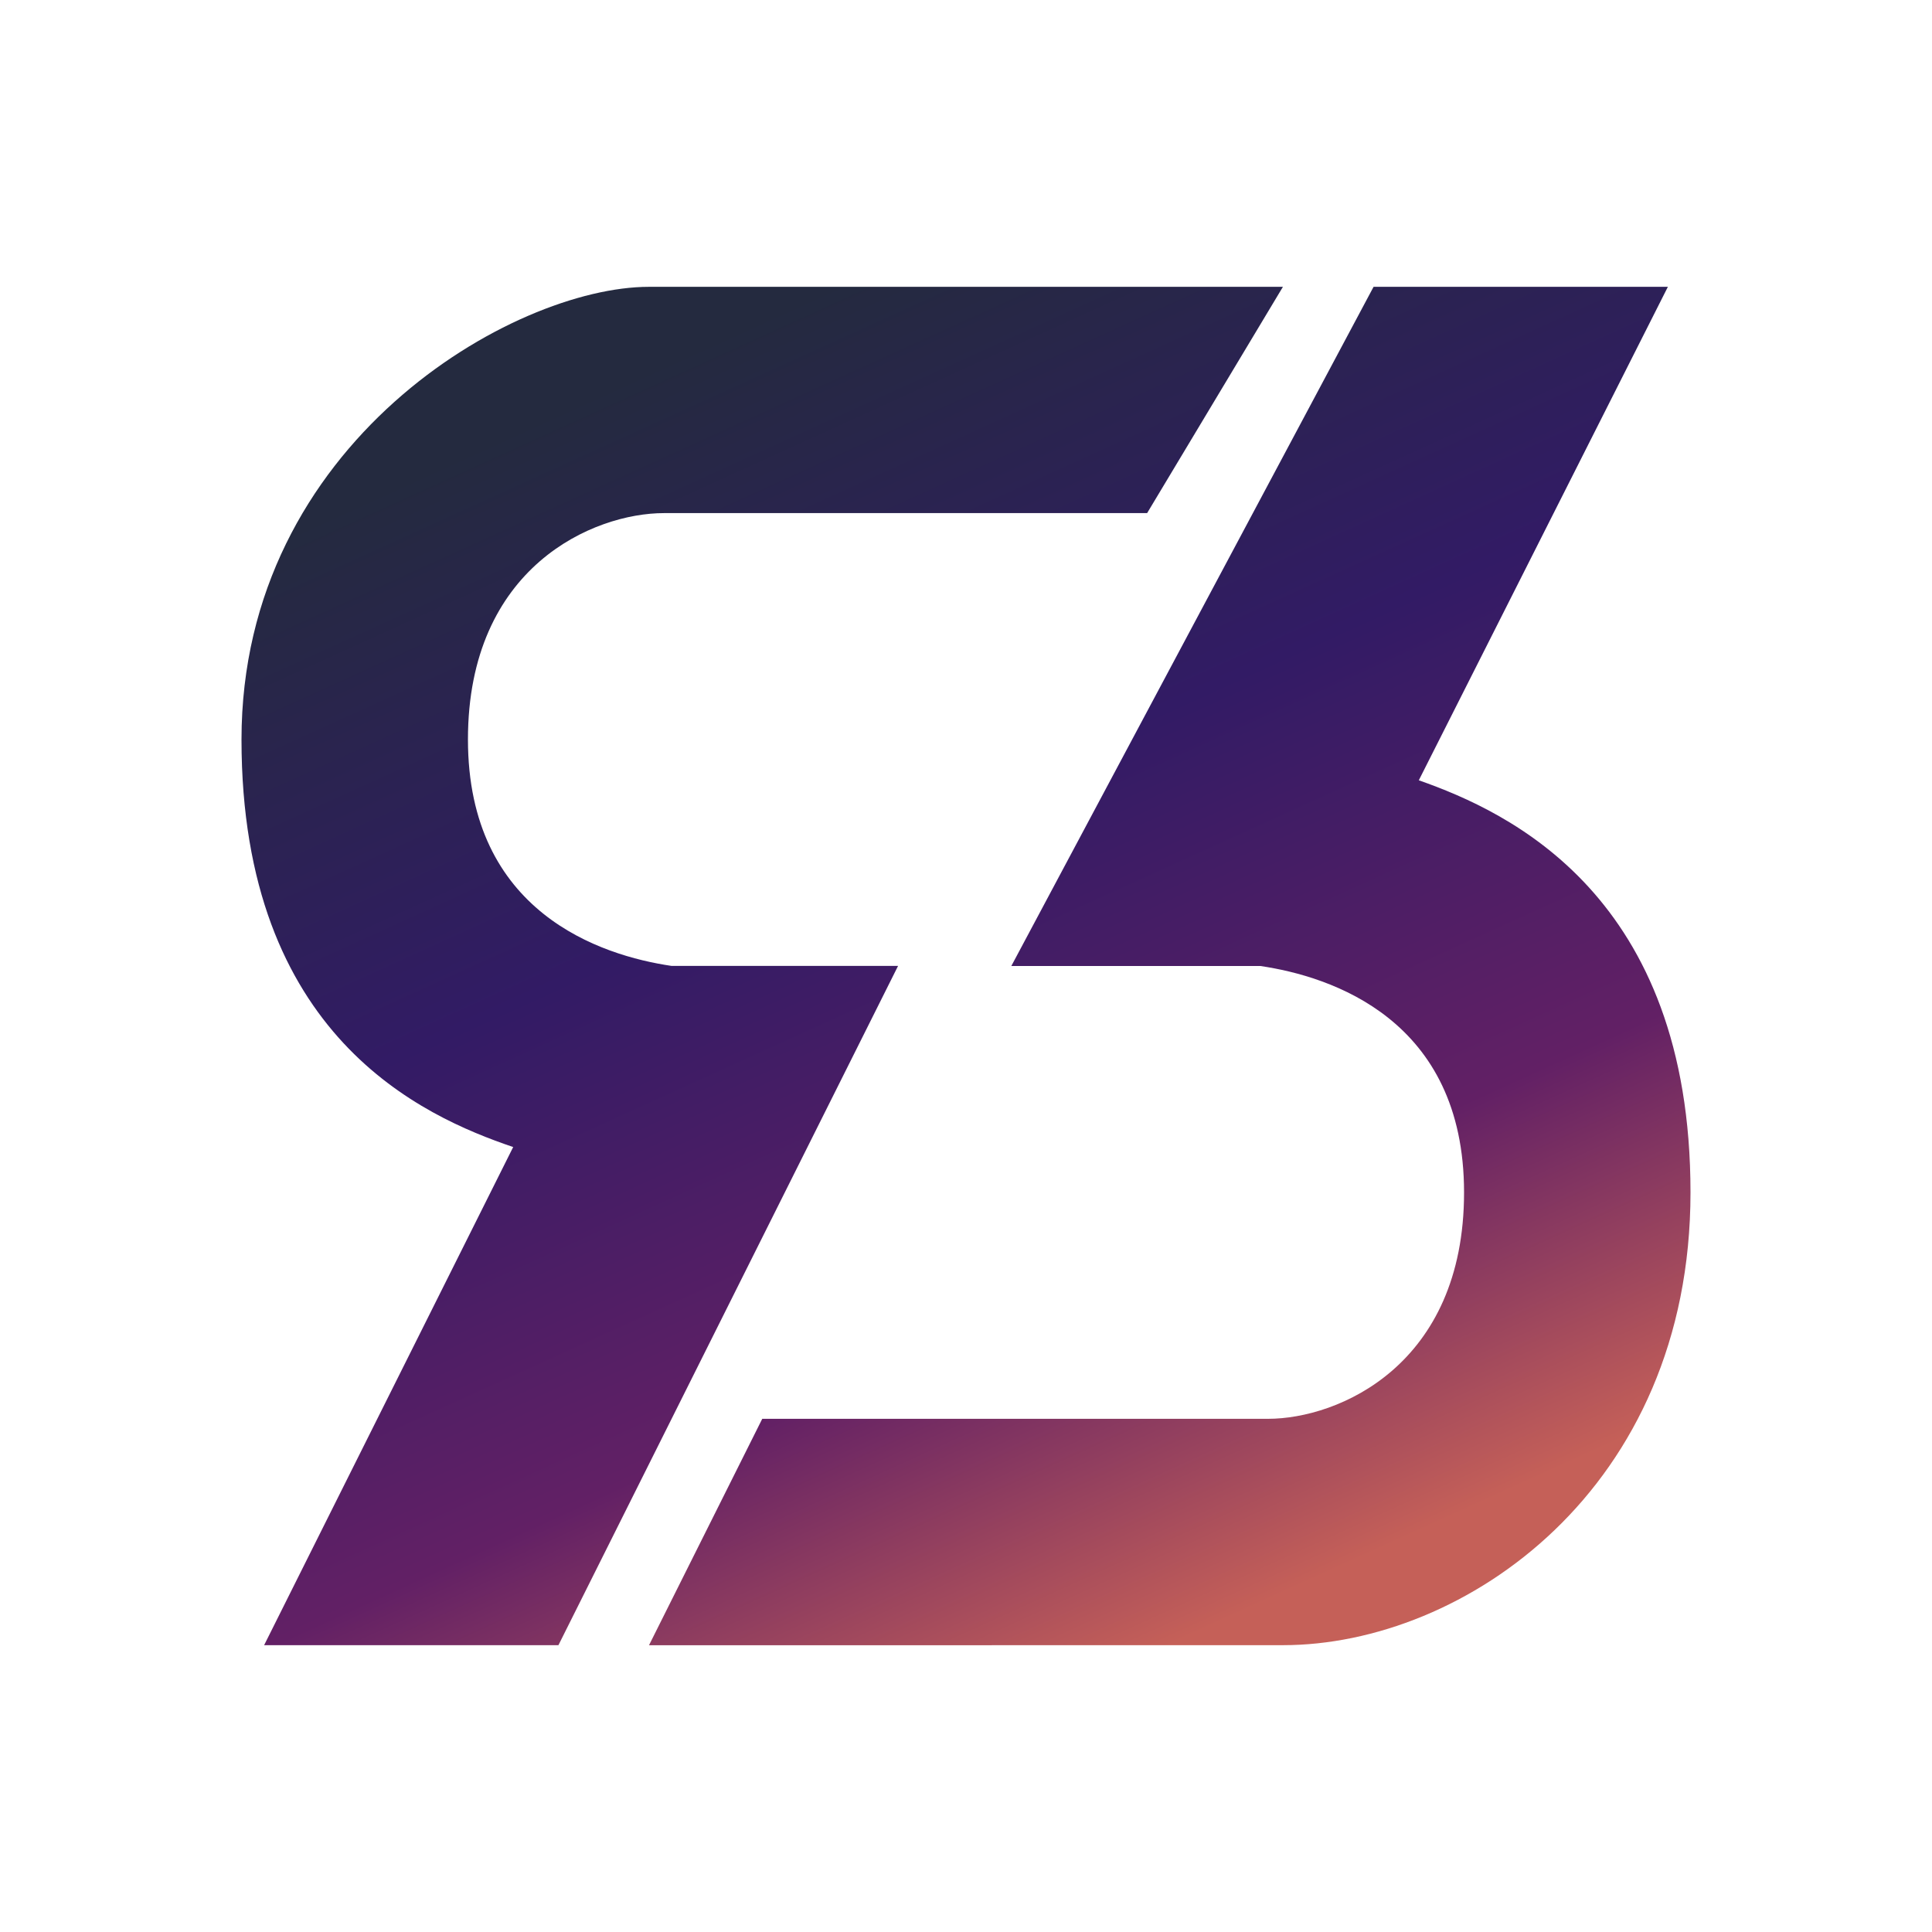 <svg xmlns="http://www.w3.org/2000/svg" width="1em" height="1em" viewBox="0 0 24 24"><g fill="none"><path fill="url(#IconifyId195ad048a32870fdf106764)" d="M15.937 3.563L14.25 6.374H8.248c-.872 0-2.435.664-2.435 2.812c0 2.15 1.653 2.684 2.53 2.813h2.813l-4.219 8.438H3.281l3.094-6.188C5.25 13.867 3 12.872 3 9.187s3.375-5.624 5.062-5.624zM8.062 20.438l1.407-2.813h6.283c.872 0 2.435-.664 2.435-2.812c0-2.15-1.653-2.684-2.53-2.813h-3.094l4.5-8.437h3.656l-3.094 6.13c1.125.395 3.375 1.435 3.375 5.12s-2.813 5.624-5.063 5.624z"/><defs><linearGradient id="IconifyId195ad048a32870fdf106764" x1="8.304" x2="15.388" y1="4.467" y2="20.044" gradientUnits="userSpaceOnUse"><stop stop-color="#242A3F"/><stop offset=".38" stop-color="#321B65"/><stop offset=".73" stop-color="#622065"/><stop offset="1" stop-color="#C56058"/></linearGradient></defs></g></svg>